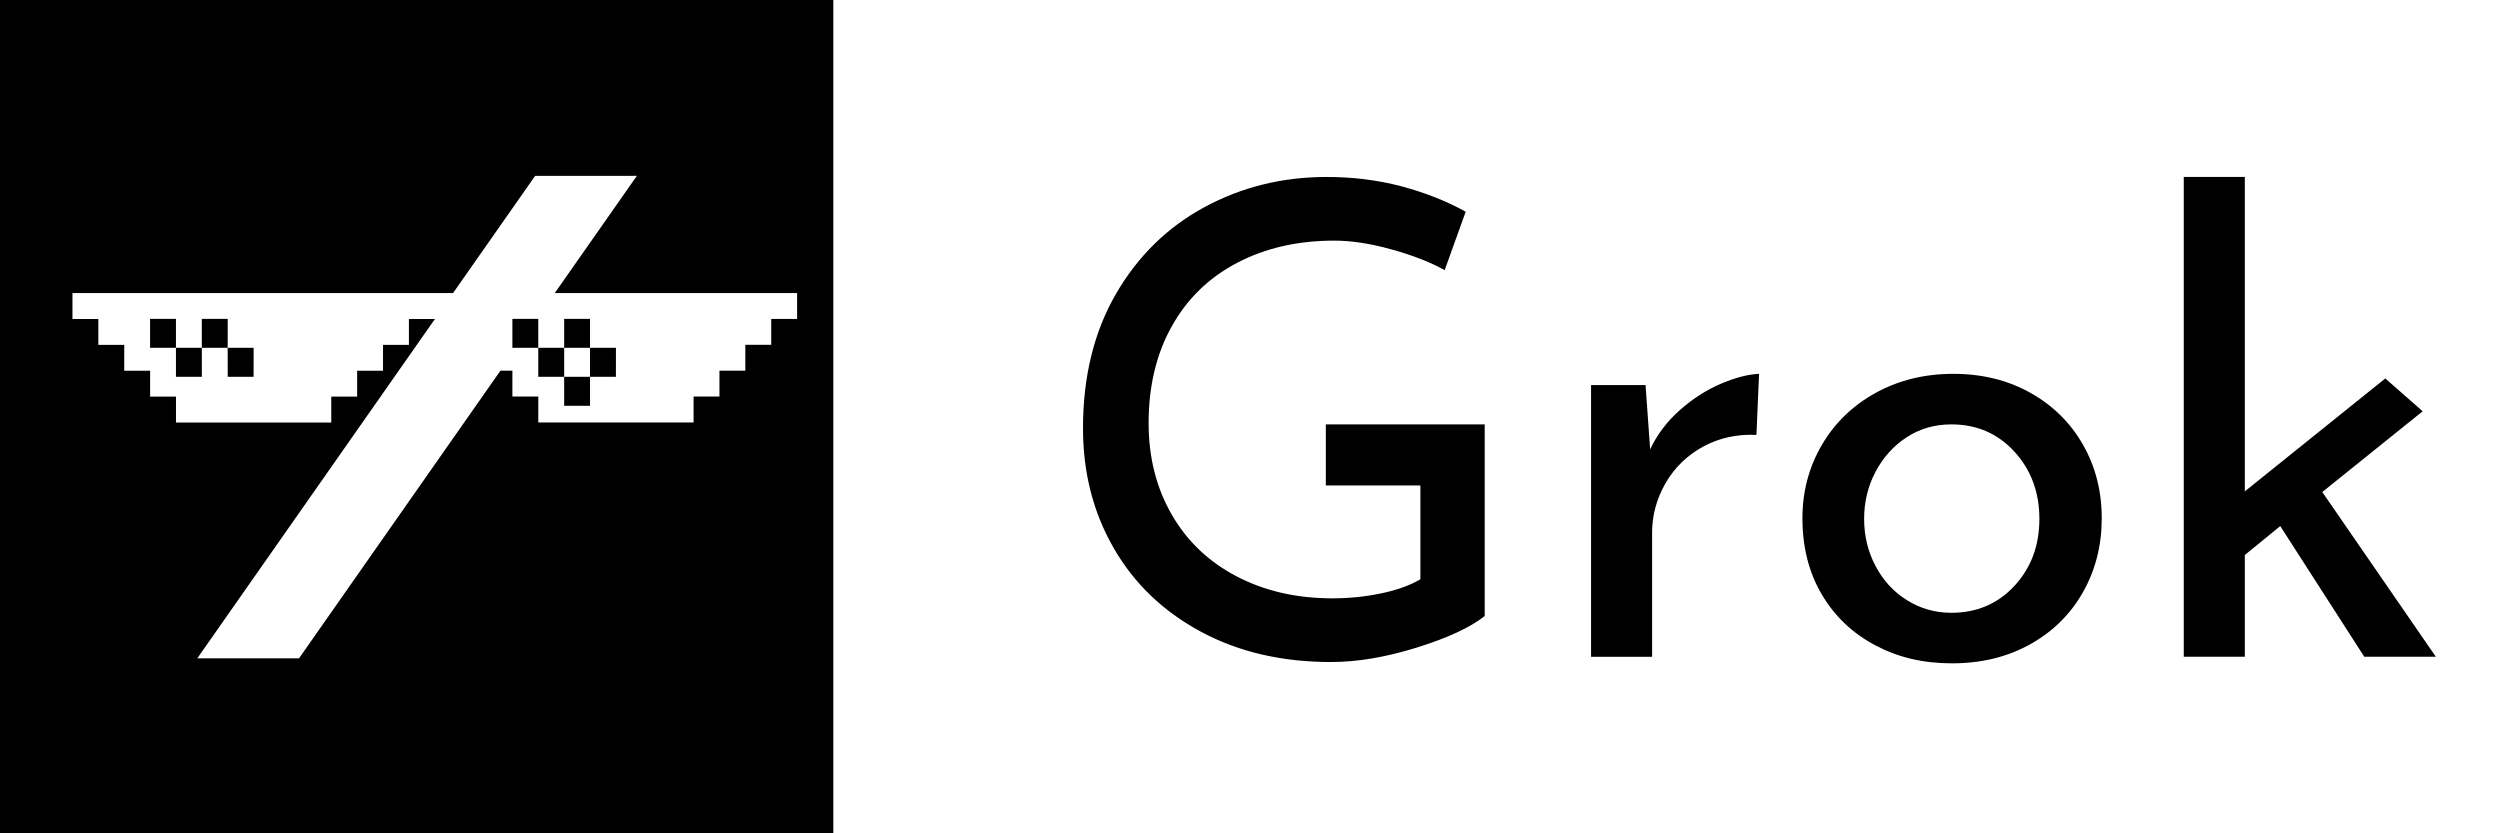 <svg width="69" height="23" xmlns="http://www.w3.org/2000/svg"><g clip-path="url(#a)"><path fill-rule="evenodd" clip-rule="evenodd" d="M0 0h23v23H0V0zm14.77 4.854l-2.266 3.235H2v.715h.714v.714h.715v.714h.714v.714h.714v.715h4.286v-.715h.714v-.714h.714v-.714h.715v-.714h.718L5.445 18.17h2.808l5.559-7.939h.33v.714h.715v.715h4.286v-.715h.714v-.714h.714v-.714h.715v-.714H22v-.715h-6.688l2.266-3.235-2.808.001z"/><path d="M4.856 8.8h-.714v.8h.714v-.8zm.714.8h-.714v.8h.715l-.001-.8zm.715-.8H5.57v.8h.714l.001-.8zM7 9.6h-.716l.001.8h.714L7 9.6zm7.856-.8h-.714v.8h.714v-.8zm0 .8v.8h.715v-.8h-.715zm1.429-.8h-.714v.8h.714v-.8zm.715.8h-.715v.8h.714L17 9.6zm-.715.8h-.714v.801h.714v-.8z"/></g><defs><clipPath id="a"><path d="M0 0h23v23H0z"/></clipPath></defs><path d="M39.103 17.873c-.851.265-1.64.399-2.364.399-1.365 0-2.567-.281-3.605-.843-1.039-.561-1.839-1.331-2.4-2.31-.562-.978-.843-2.077-.843-3.297 0-1.425.302-2.66.906-3.705.604-1.044 1.42-1.844 2.446-2.4 1.026-.555 2.15-.833 3.37-.833.736 0 1.43.088 2.082.262.653.176 1.238.408 1.758.698l-.58 1.612c-.387-.217-.873-.407-1.459-.57-.586-.164-1.114-.245-1.585-.245-1.014 0-1.911.206-2.69.616-.78.41-1.38.996-1.803 1.757-.423.761-.634 1.649-.634 2.663 0 .942.211 1.782.634 2.518.423.737 1.02 1.308 1.794 1.712.773.405 1.655.607 2.645.607.459 0 .906-.045 1.34-.136.435-.09.798-.22 1.088-.39v-2.59h-2.61v-1.685h4.385v5.29c-.399.315-1.023.604-1.875.87zm7.265-6.558c.356-.314.734-.556 1.132-.725.399-.169.749-.26 1.05-.272l-.072 1.685c-.543-.024-1.035.085-1.476.326-.44.242-.785.577-1.033 1.006-.247.429-.371.885-.371 1.368v3.424h-1.685v-7.5h1.504l.127 1.775c.193-.41.467-.773.824-1.087zm3.913.969c.356-.61.852-1.09 1.486-1.44.634-.35 1.35-.526 2.146-.526.798 0 1.507.176 2.13.526.621.35 1.104.827 1.448 1.431.344.604.517 1.28.517 2.029 0 .749-.172 1.428-.517 2.038-.344.61-.83 1.09-1.458 1.44-.628.35-1.347.526-2.156.526-.809 0-1.492-.166-2.12-.498-.628-.333-1.12-.8-1.476-1.404-.356-.604-.534-1.305-.534-2.102 0-.736.178-1.41.534-2.02zm1.486 3.342c.21.399.5.713.87.942.367.23.775.345 1.222.345.7 0 1.28-.248 1.74-.743.458-.495.688-1.111.688-1.848 0-.736-.23-1.355-.689-1.857-.459-.5-1.038-.752-1.739-.752-.459 0-.87.118-1.232.354-.362.235-.649.552-.86.95-.212.4-.317.834-.317 1.305s.105.906.317 1.304zm12.328-2.046l2.771-2.229-1.032-.906-3.877 3.117V4.883h-1.685v13.243h1.685v-2.808l.978-.798 2.319 3.606h1.975l-3.134-4.546z"/></svg>